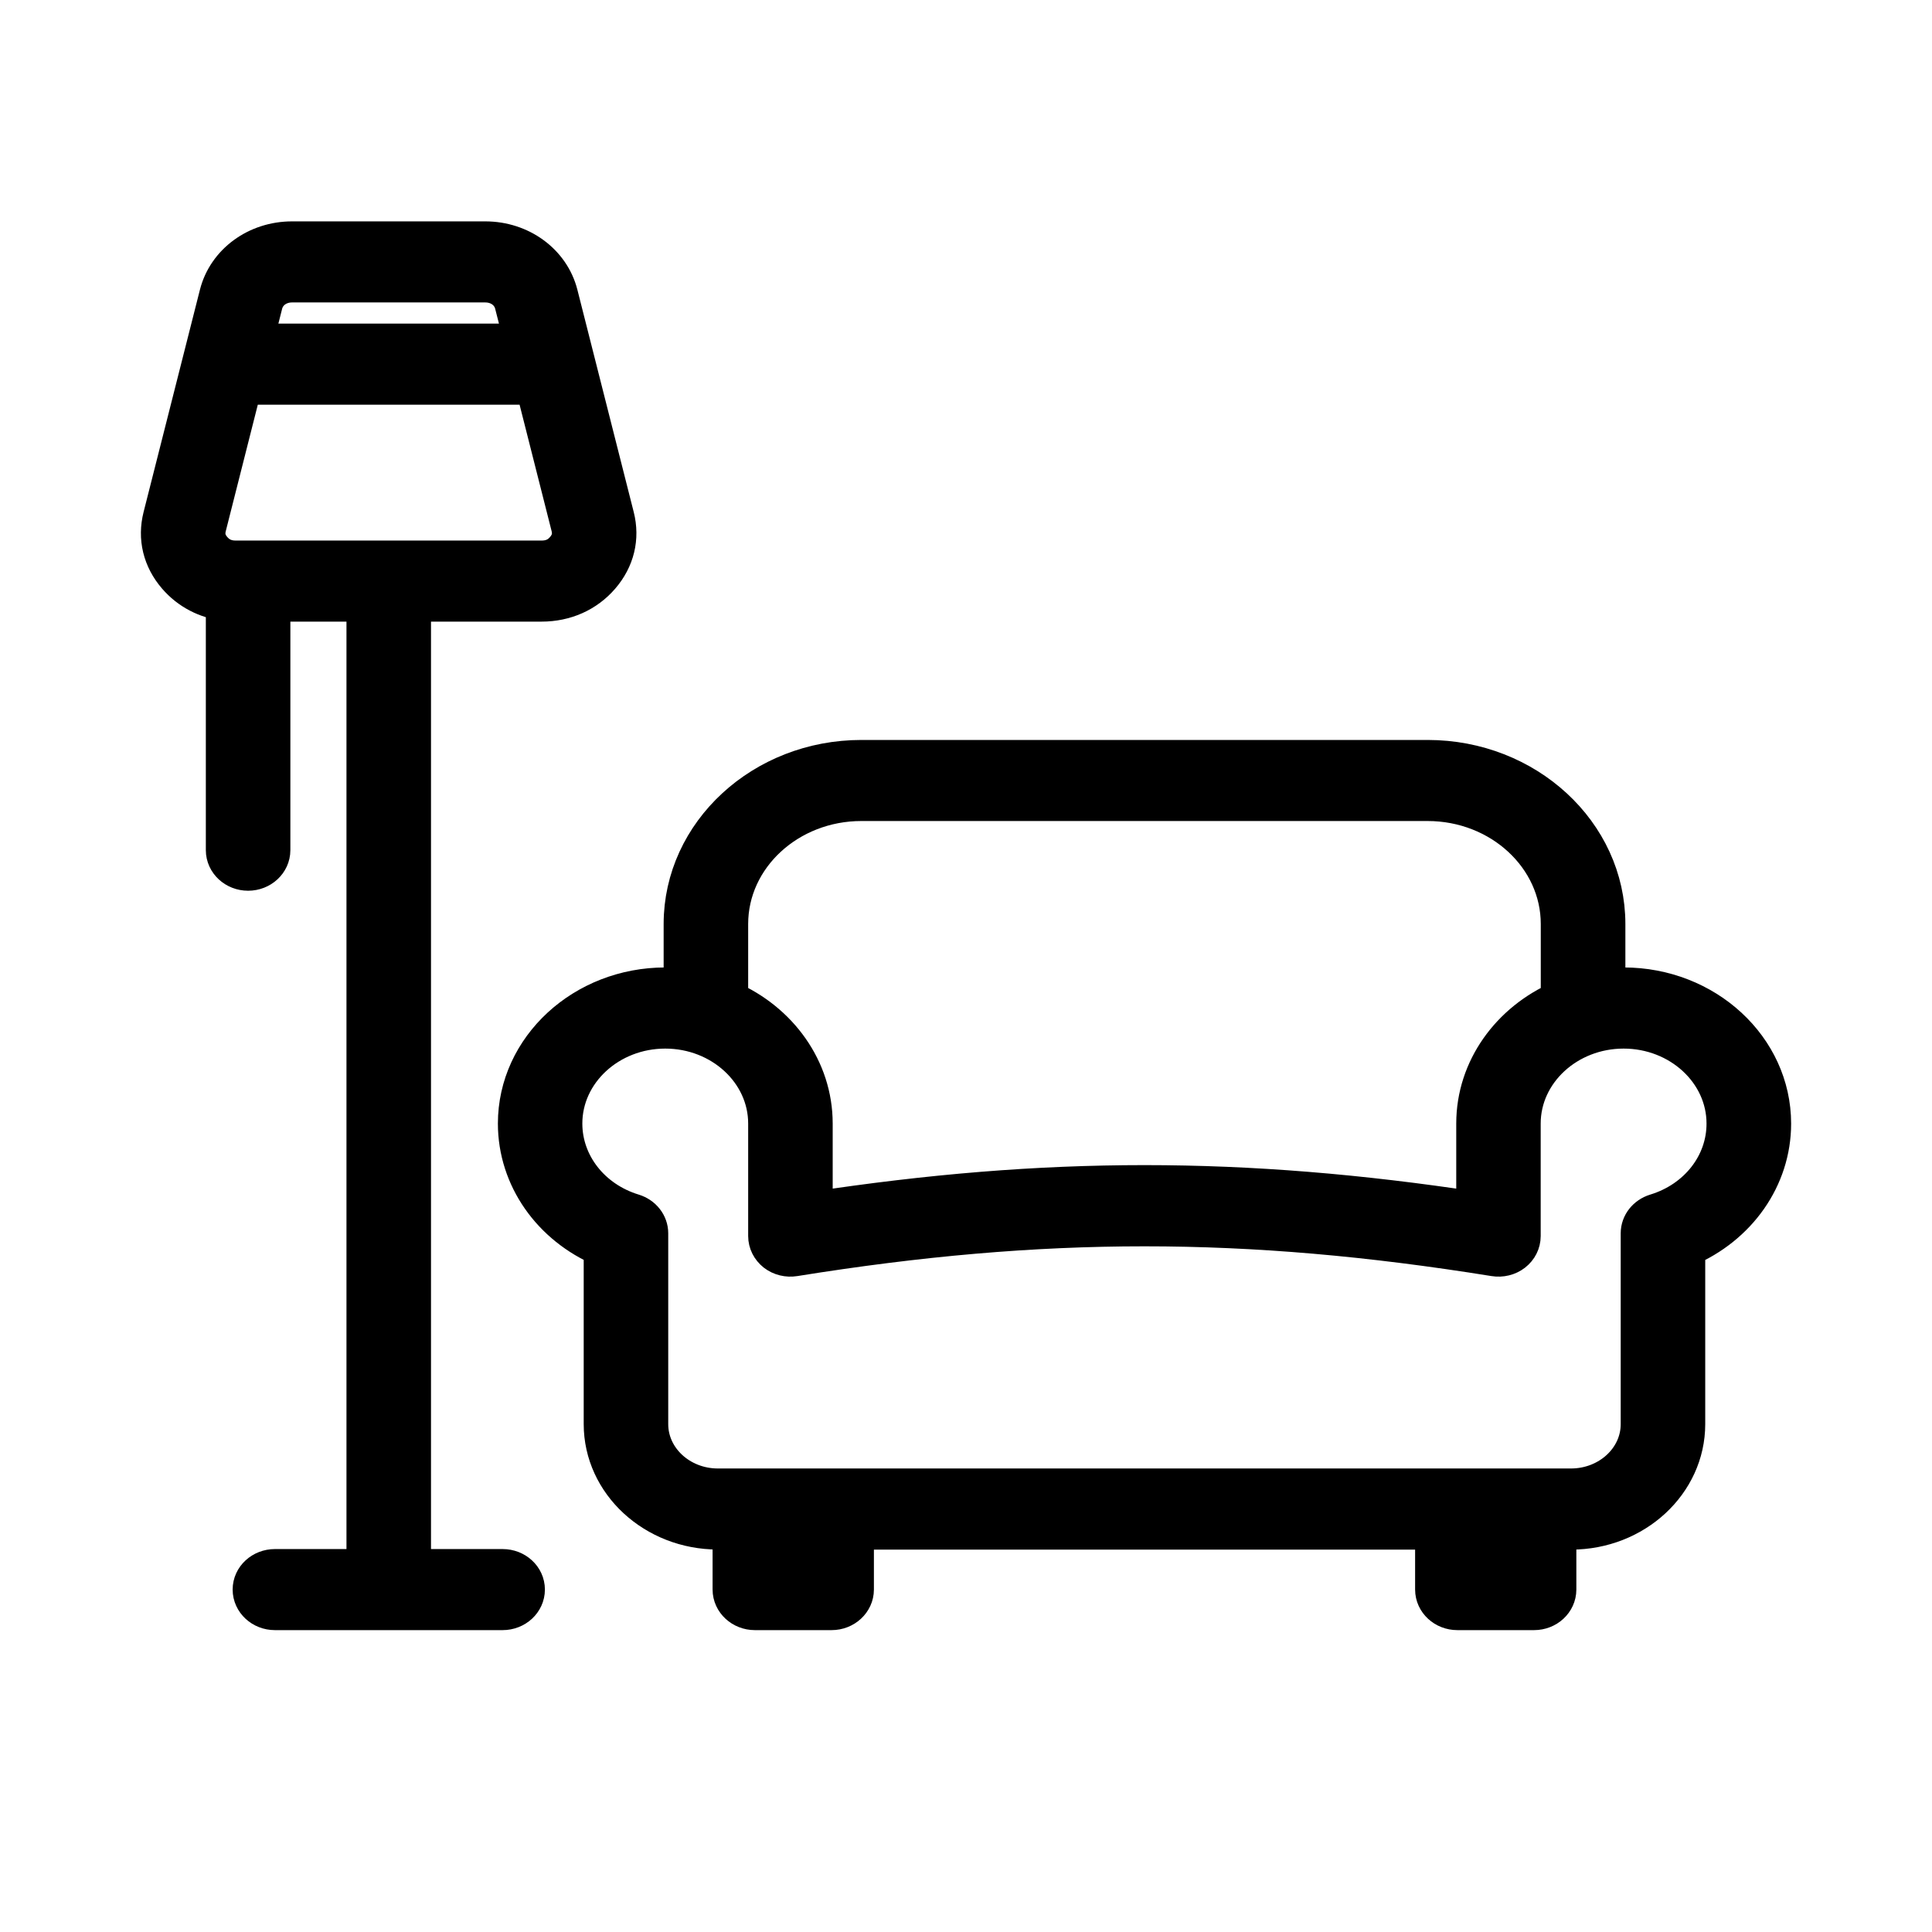 <svg width="24" height="24" viewBox="0 0 24 24" fill="none" xmlns="http://www.w3.org/2000/svg">
<path d="M20.17 12.268C20.092 12.268 20.016 12.274 19.941 12.282V11.478C19.941 10.355 18.951 9.442 17.735 9.442H10.7C9.484 9.442 8.494 10.355 8.494 11.478V12.282C8.419 12.274 8.342 12.268 8.265 12.268C7.256 12.268 6.435 13.026 6.435 13.957C6.435 14.624 6.856 15.22 7.501 15.492V17.691C7.501 18.412 8.137 18.999 8.919 18.999H9.102V19.746C9.102 19.886 9.226 20 9.377 20H10.331C10.482 20 10.606 19.886 10.606 19.746V19H17.829V19.746C17.829 19.886 17.952 20 18.104 20H19.057C19.209 20 19.332 19.886 19.332 19.746V19H19.516C20.298 19 20.933 18.413 20.933 17.691V15.493C21.579 15.22 22 14.625 22 13.958C22 13.026 21.179 12.268 20.17 12.268ZM9.044 11.478C9.044 10.635 9.787 9.949 10.7 9.949H17.734C18.648 9.949 19.39 10.635 19.39 11.478V12.43C18.77 12.7 18.34 13.283 18.34 13.957V15.055C15.435 14.613 12.999 14.613 10.094 15.055V13.957C10.094 13.283 9.664 12.7 9.044 12.43V11.478ZM10.056 19.493H9.652V19H10.056V19.493ZM18.782 19.493H18.379V19H18.782V19.493ZM20.572 15.079C20.459 15.114 20.383 15.211 20.383 15.32V17.691C20.383 18.133 19.994 18.492 19.515 18.492H8.918C8.44 18.492 8.051 18.133 8.051 17.691V15.32C8.051 15.211 7.975 15.114 7.862 15.079C7.337 14.919 6.984 14.468 6.984 13.957C6.984 13.306 7.559 12.776 8.264 12.776C8.97 12.776 9.544 13.306 9.544 13.957V15.355C9.544 15.43 9.58 15.501 9.642 15.55C9.704 15.598 9.786 15.618 9.866 15.605C12.956 15.108 15.477 15.108 18.567 15.605C18.647 15.618 18.729 15.598 18.791 15.55C18.854 15.501 18.889 15.43 18.889 15.355V13.957C18.889 13.306 19.464 12.776 20.169 12.776C20.875 12.776 21.449 13.306 21.449 13.957C21.45 14.468 21.098 14.919 20.572 15.079ZM6.244 19.493H5.104V7.472H6.728C7.017 7.472 7.275 7.357 7.454 7.148C7.634 6.939 7.696 6.682 7.63 6.422L6.93 3.66C6.831 3.271 6.46 3 6.028 3H3.628C3.196 3 2.825 3.271 2.726 3.66L2.026 6.422C1.96 6.682 2.022 6.939 2.202 7.148C2.356 7.327 2.568 7.437 2.807 7.465V10.561C2.807 10.701 2.93 10.815 3.082 10.815C3.234 10.815 3.357 10.701 3.357 10.561V7.472H4.554V19.493H3.415C3.263 19.493 3.14 19.606 3.14 19.746C3.14 19.886 3.263 20 3.415 20H6.244C6.396 20 6.519 19.886 6.519 19.746C6.519 19.606 6.396 19.493 6.244 19.493ZM3.628 3.507H6.028C6.207 3.507 6.354 3.615 6.394 3.776L6.52 4.27H3.137L3.262 3.776C3.302 3.615 3.45 3.507 3.628 3.507ZM2.633 6.833C2.557 6.745 2.534 6.648 2.562 6.538L3.008 4.777H6.649L7.095 6.538C7.123 6.648 7.099 6.744 7.023 6.833C6.947 6.922 6.851 6.965 6.728 6.965H2.928C2.806 6.965 2.709 6.922 2.633 6.833Z" fill="black" stroke="black" stroke-width="0.5"/>
</svg>

